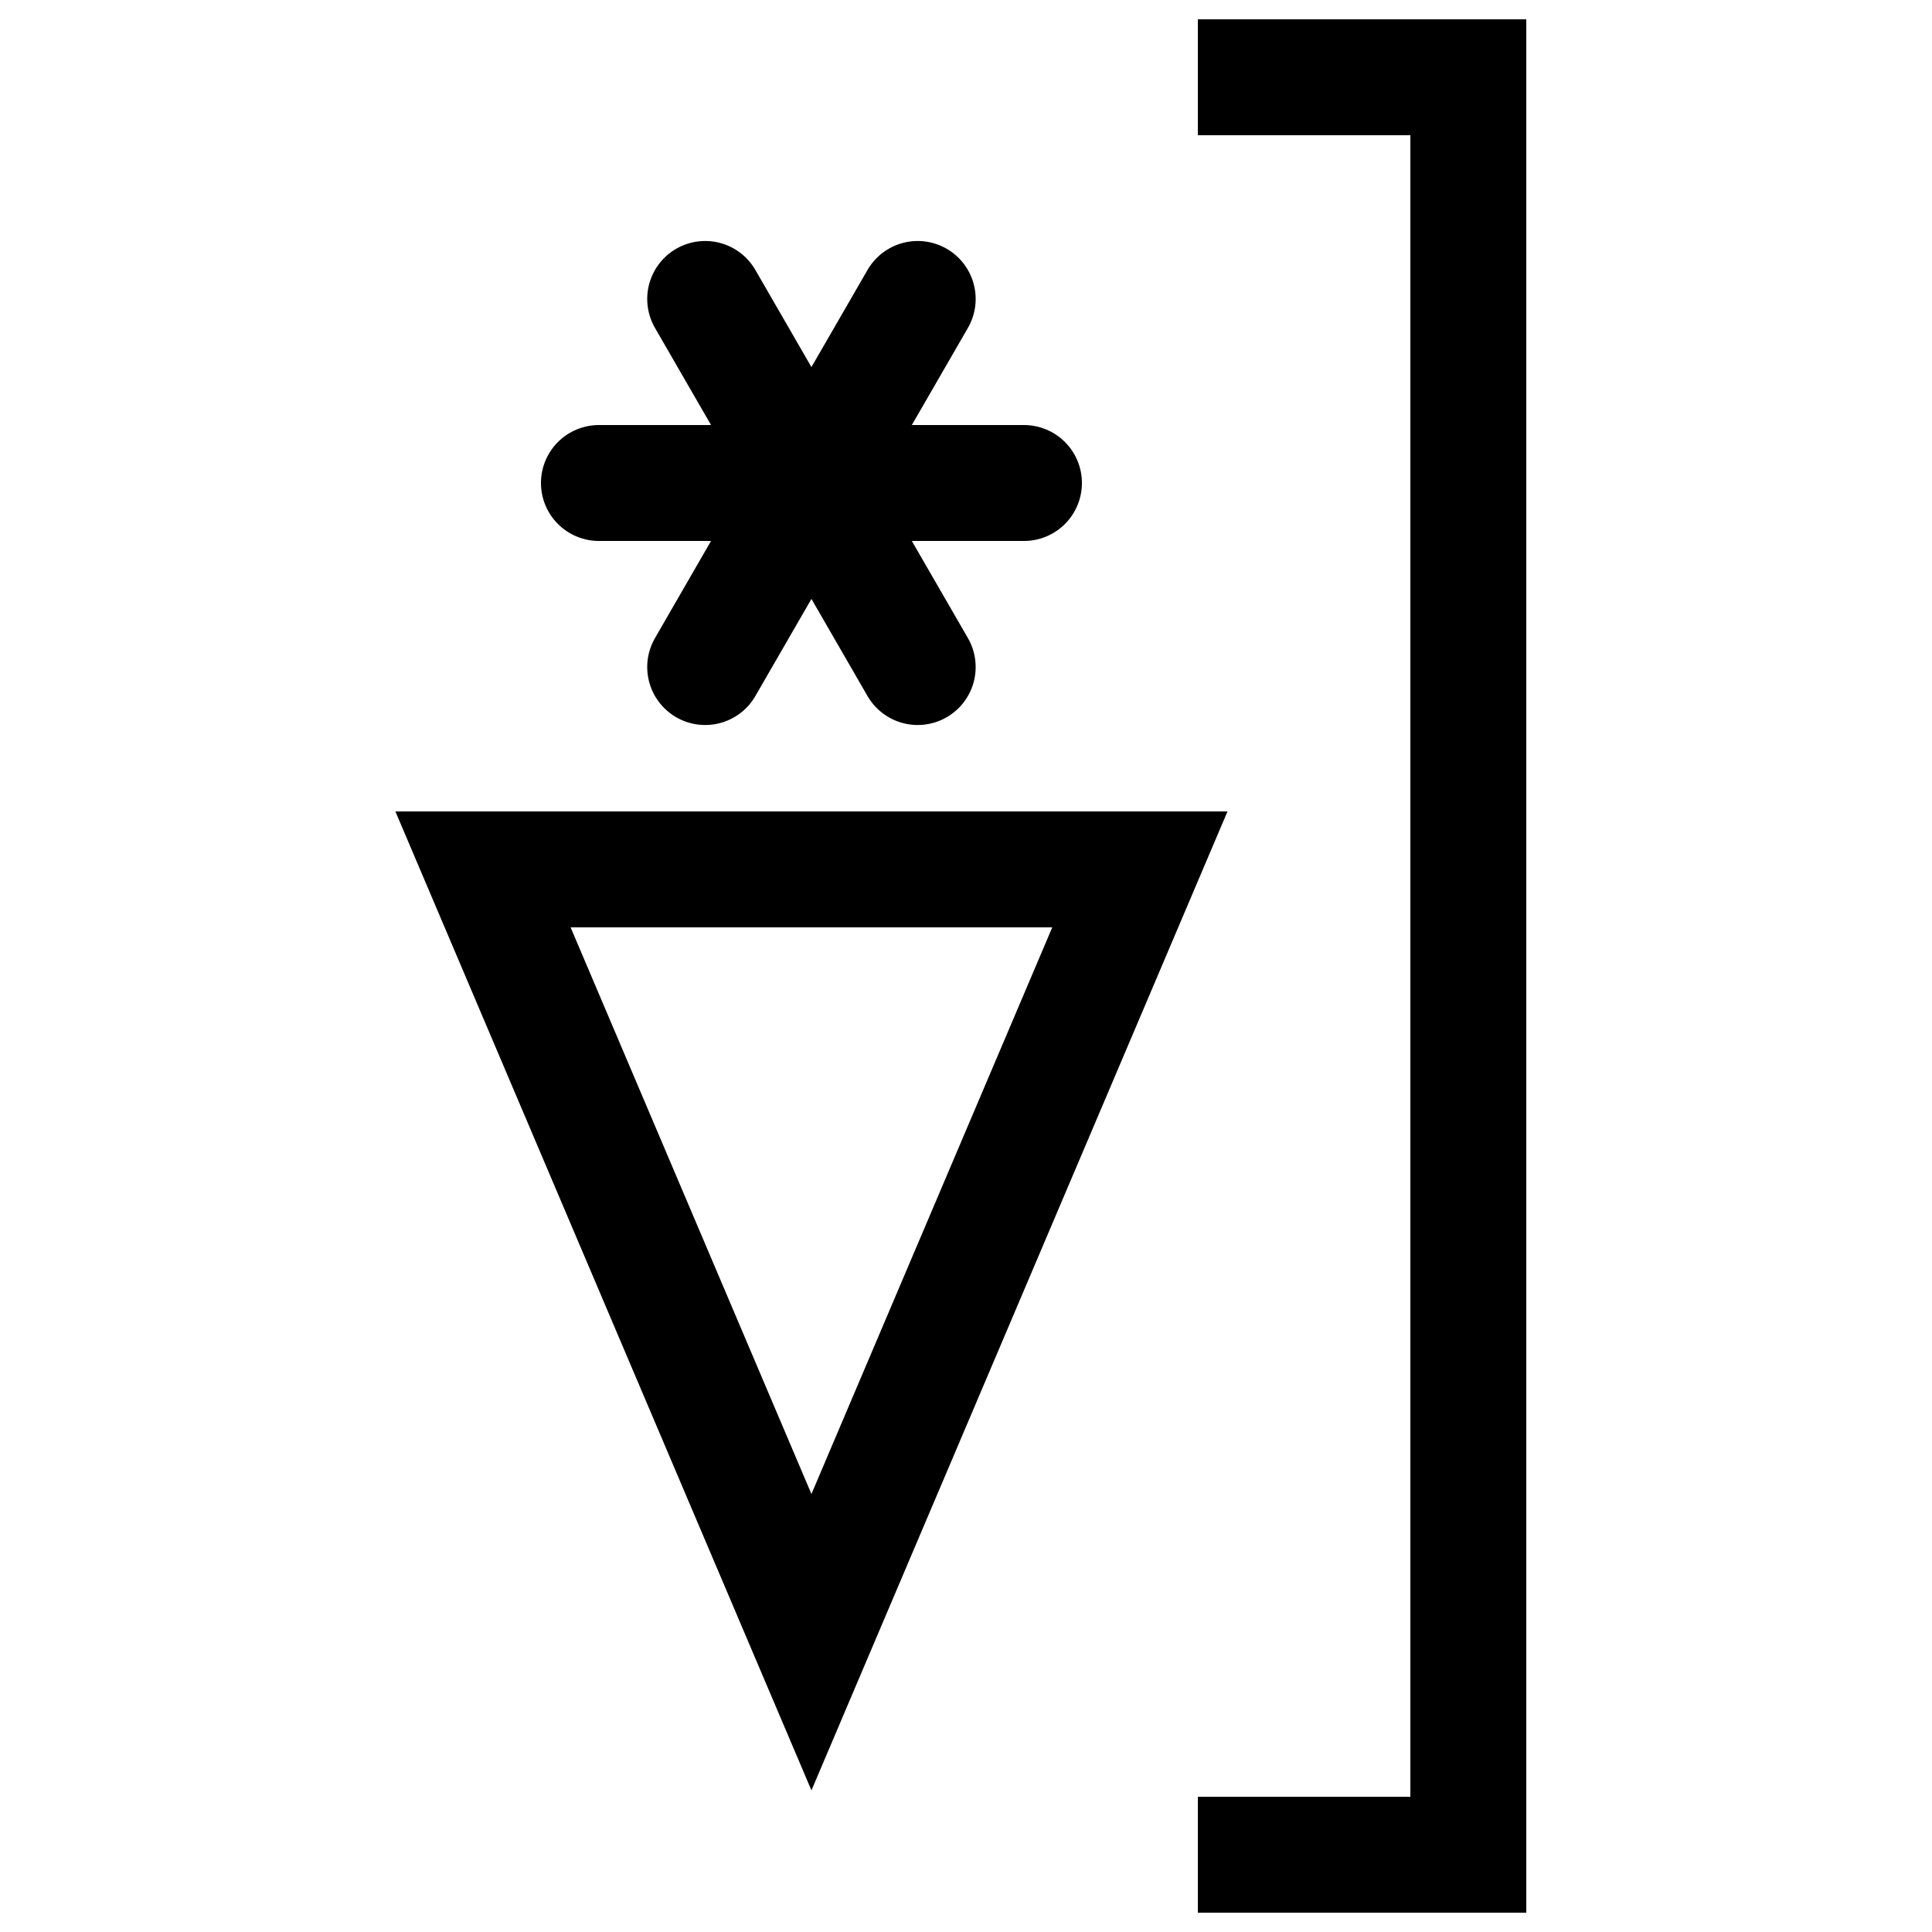 <?xml version="1.0" encoding="UTF-8" standalone="no"?> <!DOCTYPE svg PUBLIC "-//W3C//DTD SVG 1.1//EN" "http://www.w3.org/Graphics/SVG/1.1/DTD/svg11.dtd"> <svg xmlns="http://www.w3.org/2000/svg" xmlns:xlink="http://www.w3.org/1999/xlink" version="1.1" width="50" height="50" viewBox="-25 -25 50 50"> <desc id="en"> 	Codes 20-29 General Group: Precipitation, fog, ice fog, or thunderstorm at the station during the preceeding hour but not at the time of observation. 	Code: 26 	Description: Shower(s) of snow, or of rain and snow ended in the past hour </desc> <g id="ww_26"> <g id="ww_85" transform="translate(-4,3)"> 	<g transform="translate(0,-15.5)"> 	<path id="ww26arm" d="M -5.5,0 h11" stroke="#000000" stroke-linecap="round" stroke-width="3" /> 	<use xlink:href="#ww26arm" transform="rotate(60)" /> 	<use xlink:href="#ww26arm" transform="rotate(120)" /> 	</g> 	<path d="M 0,-5.5 h 8.5 l-8.5,20 l-8.5,-20 z" style="fill:none; stroke-width:3; stroke:#000000" /> </g> <path d="M 6,-23 h 7 v46 h-7" fill="none" stroke-width="3" stroke="#000000" /> </g> </svg> 
